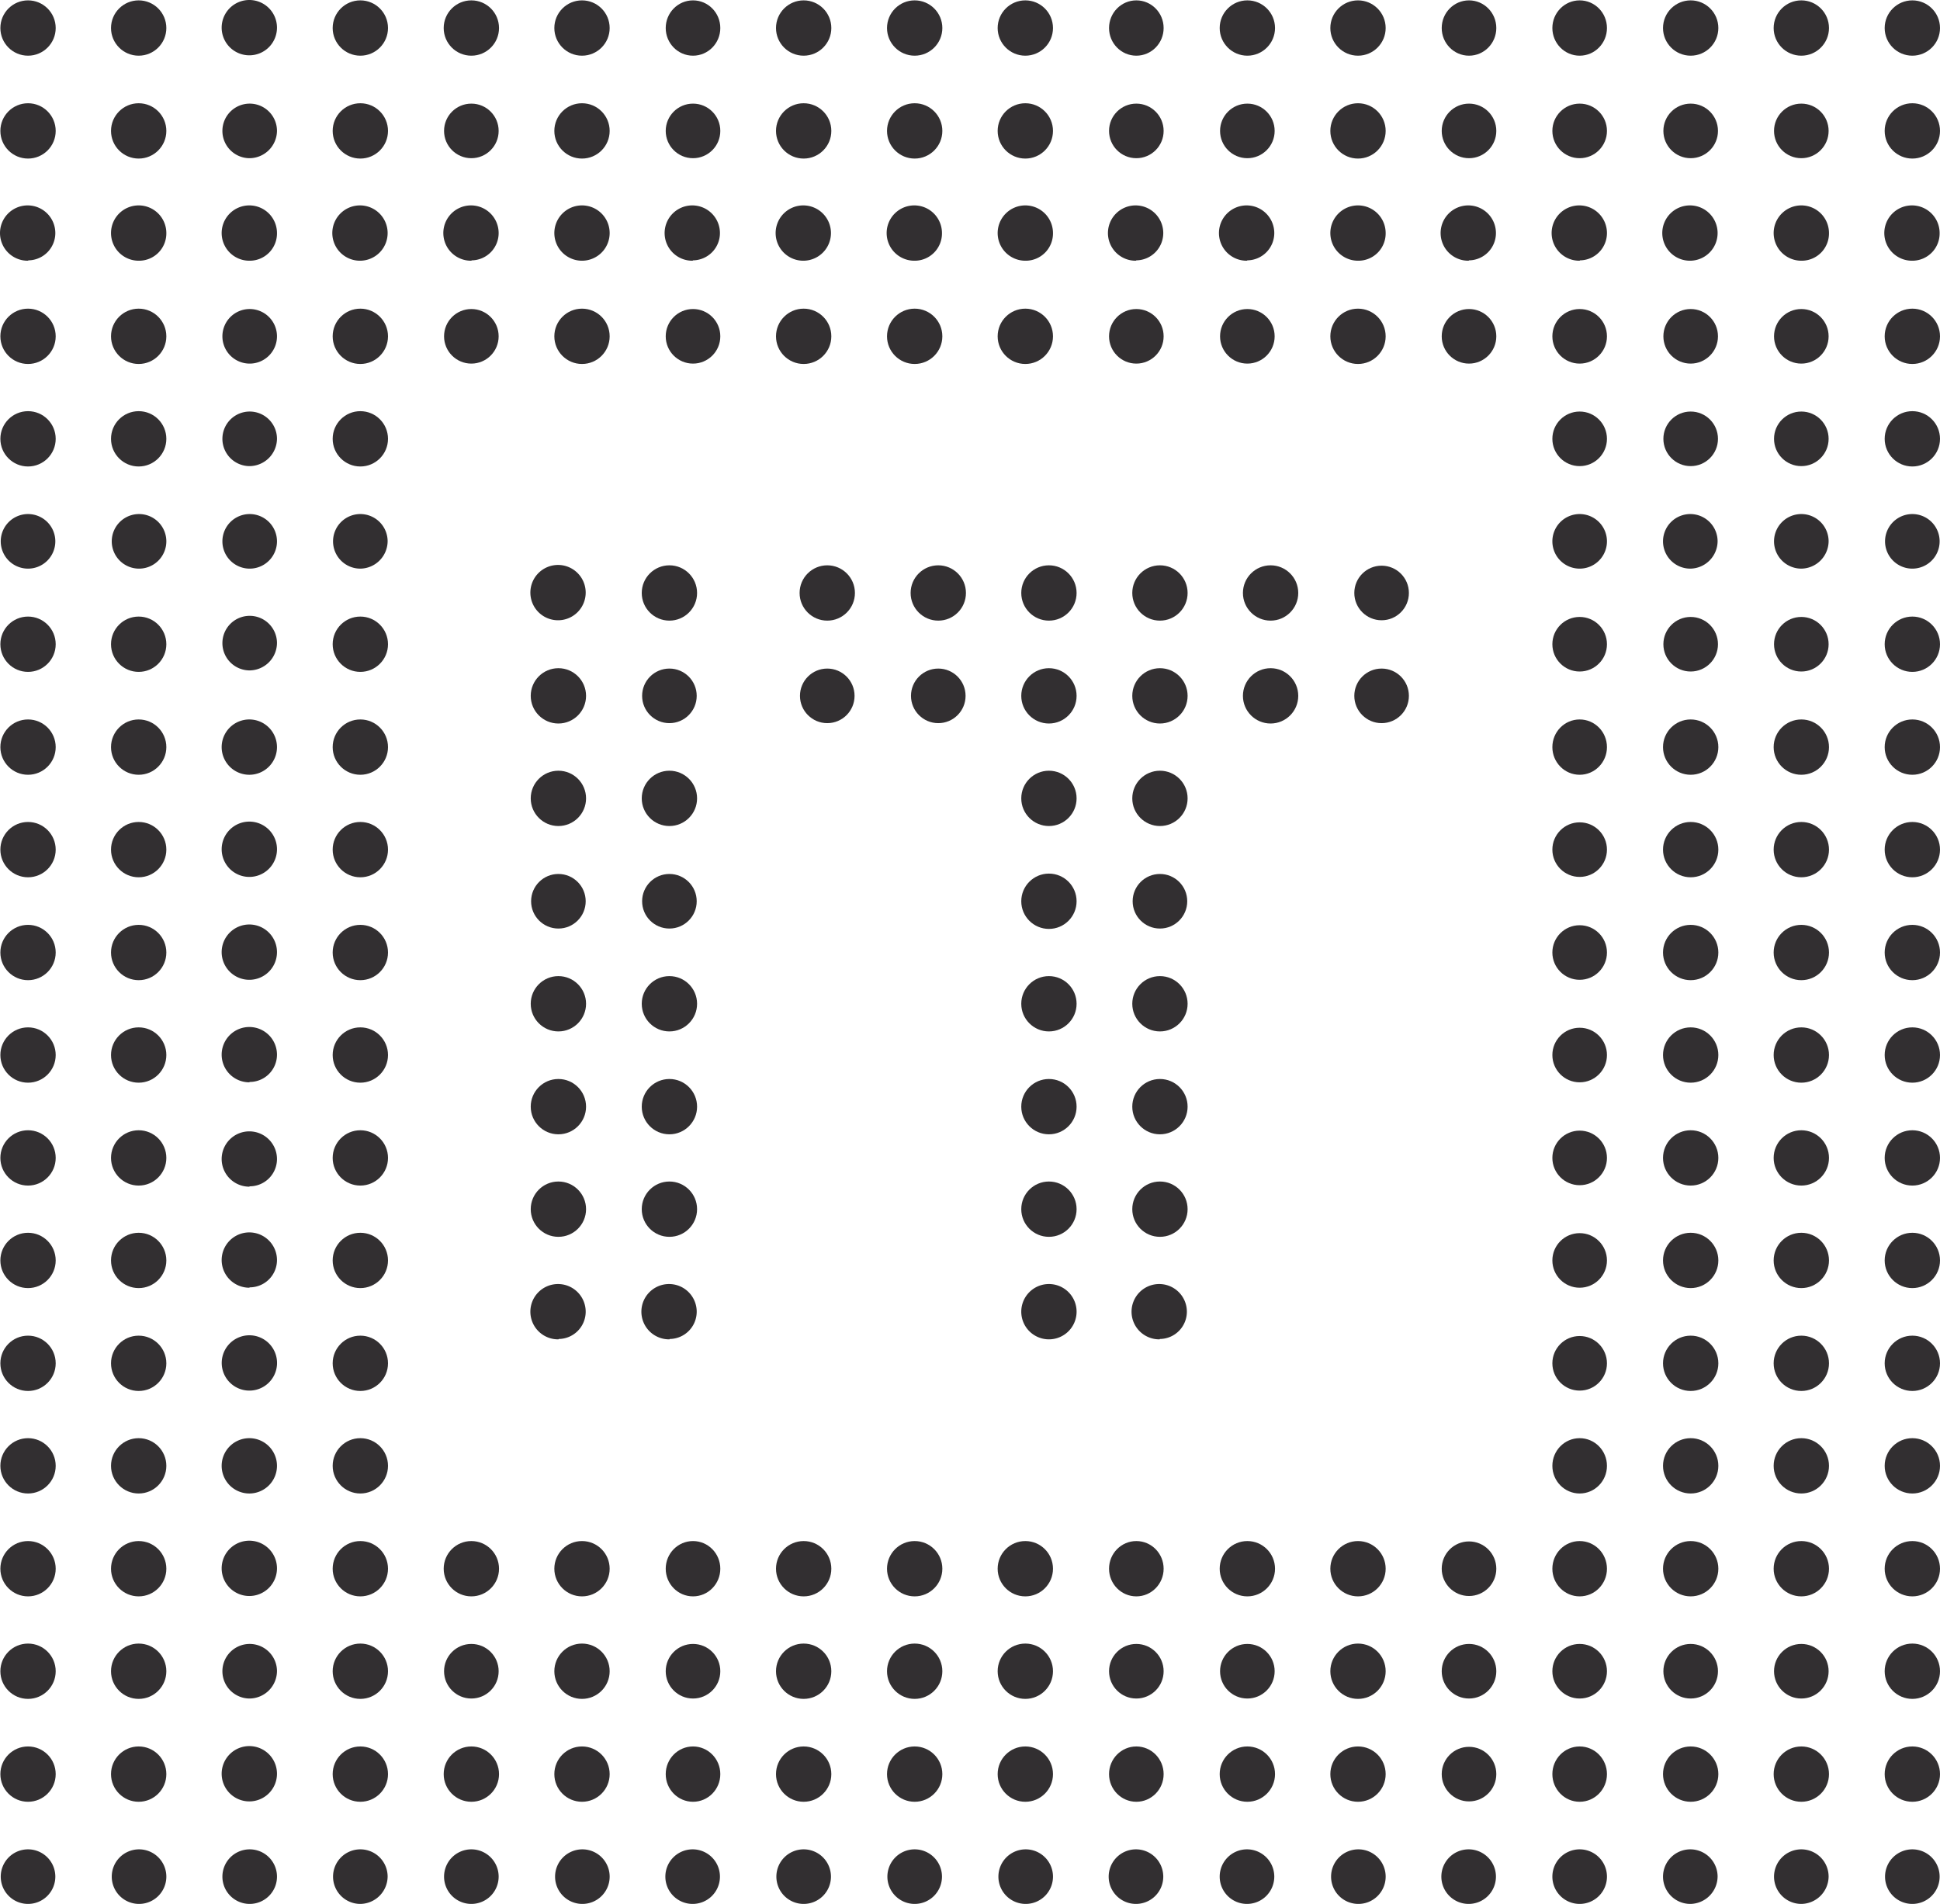 <svg xmlns="http://www.w3.org/2000/svg" viewBox="0 0 52.6 51.63"><circle cx="0.76" cy="0.76" r="0.75" style="fill:#322f31"/><circle cx="3.76" cy="0.76" r="0.75" style="fill:#322f31"/><path d="M6.75,1.49A0.75,0.75,0,1,1,7.5.74,0.75,0.75,0,0,1,6.75,1.49Z" transform="translate(0.01 0.01)" style="fill:#322f31"/><circle cx="9.77" cy="0.76" r="0.75" style="fill:#322f31"/><circle cx="12.78" cy="0.76" r="0.75" style="fill:#322f31"/><circle cx="15.78" cy="0.76" r="0.75" style="fill:#322f31"/><ellipse cx="18.79" cy="0.76" rx="0.74" ry="0.75" style="fill:#322f31"/><circle cx="21.79" cy="0.76" r="0.75" style="fill:#322f31"/><circle cx="24.8" cy="0.76" r="0.75" style="fill:#322f31"/><circle cx="27.8" cy="0.76" r="0.75" style="fill:#322f31"/><circle cx="33.82" cy="0.76" r="0.75" style="fill:#322f31"/><circle cx="36.82" cy="0.76" r="0.75" style="fill:#322f31"/><ellipse cx="39.83" cy="0.76" rx="0.74" ry="0.75" style="fill:#322f31"/><ellipse cx="42.83" cy="0.76" rx="0.74" ry="0.75" style="fill:#322f31"/><circle cx="45.84" cy="0.76" r="0.75" style="fill:#322f31"/><circle cx="51.85" cy="0.76" r="0.75" style="fill:#322f31"/><ellipse cx="30.81" cy="0.76" rx="0.74" ry="0.75" style="fill:#322f31"/><circle cx="48.84" cy="0.76" r="0.75" style="fill:#322f31"/><circle cx="0.76" cy="3.55" r="0.75" style="fill:#322f31"/><circle cx="3.76" cy="3.55" r="0.75" style="fill:#322f31"/><path d="M6.75,4.28A0.74,0.74,0,1,1,7.5,3.54,0.75,0.75,0,0,1,6.75,4.28Z" transform="translate(0.01 0.01)" style="fill:#322f31"/><circle cx="9.77" cy="3.55" r="0.75" style="fill:#322f31"/><circle cx="12.78" cy="3.55" r="0.74" style="fill:#322f31"/><circle cx="15.78" cy="3.55" r="0.75" style="fill:#322f31"/><circle cx="18.79" cy="3.55" r="0.74" style="fill:#322f31"/><circle cx="21.79" cy="3.55" r="0.75" style="fill:#322f31"/><circle cx="24.8" cy="3.55" r="0.75" style="fill:#322f31"/><circle cx="27.8" cy="3.55" r="0.75" style="fill:#322f31"/><circle cx="33.82" cy="3.55" r="0.74" style="fill:#322f31"/><circle cx="36.82" cy="3.55" r="0.75" style="fill:#322f31"/><circle cx="39.83" cy="3.55" r="0.74" style="fill:#322f31"/><circle cx="42.83" cy="3.55" r="0.74" style="fill:#322f31"/><circle cx="45.84" cy="3.55" r="0.74" style="fill:#322f31"/><circle cx="51.85" cy="3.55" r="0.75" style="fill:#322f31"/><circle cx="30.81" cy="3.55" r="0.74" style="fill:#322f31"/><circle cx="48.84" cy="3.55" r="0.74" style="fill:#322f31"/><path d="M0.75,7.06A0.75,0.75,0,1,1,1.49,6.3h0a0.74,0.74,0,0,1-.73.75h0Z" transform="translate(0.01 0.01)" style="fill:#322f31"/><path d="M3.75,7.06A0.75,0.75,0,1,1,4.5,6.31a0.74,0.74,0,0,1-.73.75h0Z" transform="translate(0.01 0.01)" style="fill:#322f31"/><path d="M6.75,7.06A0.75,0.75,0,1,1,7.5,6.31a0.74,0.74,0,0,1-.73.75h0Z" transform="translate(0.01 0.01)" style="fill:#322f31"/><path d="M9.76,7.06A0.75,0.75,0,1,1,10.5,6.3h0A0.75,0.75,0,0,1,9.76,7.06Z" transform="translate(0.01 0.01)" style="fill:#322f31"/><path d="M12.77,7.06a0.75,0.75,0,1,1,.74-0.76h0a0.74,0.74,0,0,1-.73.75h0Z" transform="translate(0.01 0.01)" style="fill:#322f31"/><path d="M15.77,7.06a0.75,0.75,0,1,1,.75-0.75A0.75,0.75,0,0,1,15.77,7.06Z" transform="translate(0.01 0.01)" style="fill:#322f31"/><path d="M18.77,7.06a0.75,0.75,0,1,1,.74-0.76h0a0.74,0.74,0,0,1-.73.75h0Z" transform="translate(0.01 0.01)" style="fill:#322f31"/><path d="M21.78,7.06a0.75,0.75,0,1,1,.74-0.76h0A0.75,0.75,0,0,1,21.78,7.06Z" transform="translate(0.01 0.01)" style="fill:#322f31"/><path d="M24.78,7.06a0.75,0.75,0,1,1,.75-0.75,0.74,0.74,0,0,1-.73.75h0Z" transform="translate(0.01 0.01)" style="fill:#322f31"/><path d="M27.79,7.06a0.75,0.75,0,1,1,.75-0.75,0.74,0.74,0,0,1-.73.75h0Z" transform="translate(0.01 0.01)" style="fill:#322f31"/><path d="M33.8,7.06a0.75,0.75,0,1,1,.74-0.76h0a0.74,0.74,0,0,1-.73.75h0Z" transform="translate(0.01 0.01)" style="fill:#322f31"/><path d="M36.81,7.06a0.75,0.75,0,1,1,.75-0.75,0.74,0.74,0,0,1-.73.75h0Z" transform="translate(0.01 0.01)" style="fill:#322f31"/><path d="M39.81,7.06a0.75,0.75,0,1,1,.74-0.76h0a0.74,0.74,0,0,1-.73.75h0Z" transform="translate(0.01 0.01)" style="fill:#322f31"/><path d="M42.82,7.06a0.75,0.75,0,1,1,.74-0.76h0a0.74,0.74,0,0,1-.73.75h0Z" transform="translate(0.01 0.01)" style="fill:#322f31"/><path d="M45.82,7.06a0.75,0.75,0,1,1,.74-0.76h0A0.75,0.75,0,0,1,45.82,7.06Z" transform="translate(0.01 0.01)" style="fill:#322f31"/><path d="M51.83,7.06a0.75,0.75,0,1,1,.75-0.75,0.74,0.74,0,0,1-.73.75h0Z" transform="translate(0.01 0.01)" style="fill:#322f31"/><path d="M30.79,7.06a0.75,0.75,0,1,1,.74-0.76h0a0.74,0.74,0,0,1-.73.75h0Z" transform="translate(0.01 0.01)" style="fill:#322f31"/><path d="M48.83,7.06a0.75,0.75,0,1,1,.75-0.75,0.74,0.74,0,0,1-.73.75h0Z" transform="translate(0.01 0.01)" style="fill:#322f31"/><circle cx="0.76" cy="9.12" r="0.75" style="fill:#322f31"/><circle cx="3.76" cy="9.12" r="0.75" style="fill:#322f31"/><path d="M6.75,9.85A0.74,0.74,0,1,1,7.5,9.11a0.74,0.74,0,0,1-.75.74h0Z" transform="translate(0.01 0.01)" style="fill:#322f31"/><circle cx="45.84" cy="9.12" r="0.74" style="fill:#322f31"/><circle cx="51.85" cy="9.12" r="0.75" style="fill:#322f31"/><circle cx="48.84" cy="9.12" r="0.74" style="fill:#322f31"/><circle cx="0.76" cy="11.9" r="0.75" style="fill:#322f31"/><circle cx="3.76" cy="11.9" r="0.75" style="fill:#322f31"/><path d="M6.75,12.63a0.74,0.74,0,1,1,.75-0.75A0.75,0.75,0,0,1,6.75,12.63Z" transform="translate(0.01 0.01)" style="fill:#322f31"/><circle cx="45.84" cy="11.9" r="0.74" style="fill:#322f31"/><circle cx="51.85" cy="11.9" r="0.75" style="fill:#322f31"/><circle cx="48.84" cy="11.9" r="0.74" style="fill:#322f31"/><path d="M0.75,15.41a0.74,0.74,0,1,1,.74-0.74h0A0.74,0.74,0,0,1,.75,15.41Z" transform="translate(0.01 0.01)" style="fill:#322f31"/><path d="M3.75,15.41a0.74,0.74,0,1,1,.75-0.74,0.74,0.74,0,0,1-.75.74h0Z" transform="translate(0.01 0.01)" style="fill:#322f31"/><path d="M6.75,15.41a0.74,0.74,0,1,1,.75-0.74,0.74,0.74,0,0,1-.75.74h0Z" transform="translate(0.01 0.01)" style="fill:#322f31"/><path d="M45.82,15.41a0.74,0.74,0,1,1,.74-0.74h0A0.75,0.75,0,0,1,45.82,15.41Z" transform="translate(0.01 0.01)" style="fill:#322f31"/><path d="M51.83,15.41a0.74,0.74,0,1,1,.75-0.74,0.74,0.74,0,0,1-.75.74h0Z" transform="translate(0.01 0.01)" style="fill:#322f31"/><path d="M48.83,15.41a0.74,0.74,0,1,1,.74-0.74A0.75,0.75,0,0,1,48.83,15.41Z" transform="translate(0.01 0.01)" style="fill:#322f31"/><circle cx="0.76" cy="17.47" r="0.75" style="fill:#322f31"/><circle cx="3.76" cy="17.47" r="0.75" style="fill:#322f31"/><path d="M6.75,18.17a0.74,0.74,0,1,1,.75-0.75A0.75,0.75,0,0,1,6.75,18.17Z" transform="translate(0.01 0.01)" style="fill:#322f31"/><circle cx="0.76" cy="20.26" r="0.75" style="fill:#322f31"/><circle cx="3.76" cy="20.26" r="0.75" style="fill:#322f31"/><path d="M6.75,21a0.75,0.75,0,1,1,.75-0.75A0.75,0.75,0,0,1,6.75,21Z" transform="translate(0.01 0.01)" style="fill:#322f31"/><circle cx="45.84" cy="20.26" r="0.75" style="fill:#322f31"/><circle cx="48.84" cy="20.26" r="0.75" style="fill:#322f31"/><circle cx="0.76" cy="23.04" r="0.75" style="fill:#322f31"/><circle cx="3.76" cy="23.04" r="0.75" style="fill:#322f31"/><path d="M6.75,23.77A0.75,0.75,0,1,1,7.5,23,0.75,0.75,0,0,1,6.75,23.77Z" transform="translate(0.01 0.01)" style="fill:#322f31"/><circle cx="45.84" cy="23.04" r="0.75" style="fill:#322f31"/><circle cx="48.84" cy="23.04" r="0.75" style="fill:#322f31"/><circle cx="0.76" cy="25.83" r="0.75" style="fill:#322f31"/><circle cx="3.76" cy="25.83" r="0.75" style="fill:#322f31"/><path d="M6.75,26.56a0.75,0.75,0,1,1,.75-0.75A0.75,0.75,0,0,1,6.75,26.56Z" transform="translate(0.01 0.01)" style="fill:#322f31"/><circle cx="45.84" cy="25.83" r="0.75" style="fill:#322f31"/><circle cx="48.84" cy="25.83" r="0.75" style="fill:#322f31"/><circle cx="0.76" cy="28.61" r="0.75" style="fill:#322f31"/><circle cx="3.76" cy="28.61" r="0.75" style="fill:#322f31"/><path d="M6.75,29.34a0.75,0.75,0,1,1,.75-0.75h0a0.74,0.74,0,0,1-.74.74h0Z" transform="translate(0.01 0.01)" style="fill:#322f31"/><circle cx="45.84" cy="28.61" r="0.75" style="fill:#322f31"/><circle cx="48.84" cy="28.61" r="0.75" style="fill:#322f31"/><circle cx="0.76" cy="31.4" r="0.75" style="fill:#322f31"/><circle cx="3.76" cy="31.4" r="0.75" style="fill:#322f31"/><path d="M6.75,32.17a0.75,0.75,0,1,1,.75-0.75h0a0.74,0.74,0,0,1-.74.74h0Z" transform="translate(0.01 0.01)" style="fill:#322f31"/><circle cx="45.84" cy="31.4" r="0.75" style="fill:#322f31"/><circle cx="48.84" cy="31.4" r="0.75" style="fill:#322f31"/><circle cx="0.76" cy="34.18" r="0.75" style="fill:#322f31"/><circle cx="3.76" cy="34.18" r="0.75" style="fill:#322f31"/><path d="M6.75,34.91a0.75,0.75,0,1,1,.75-0.75h0a0.74,0.74,0,0,1-.74.74h0Z" transform="translate(0.01 0.01)" style="fill:#322f31"/><circle cx="45.84" cy="34.18" r="0.75" style="fill:#322f31"/><circle cx="45.84" cy="17.47" r="0.74" style="fill:#322f31"/><circle cx="51.85" cy="17.47" r="0.75" style="fill:#322f31"/><circle cx="48.84" cy="17.47" r="0.74" style="fill:#322f31"/><circle cx="51.85" cy="20.26" r="0.75" style="fill:#322f31"/><circle cx="51.85" cy="23.04" r="0.75" style="fill:#322f31"/><circle cx="51.85" cy="25.83" r="0.75" style="fill:#322f31"/><circle cx="51.85" cy="28.61" r="0.75" style="fill:#322f31"/><circle cx="51.85" cy="31.4" r="0.75" style="fill:#322f31"/><circle cx="51.85" cy="34.18" r="0.75" style="fill:#322f31"/><circle cx="18.15" cy="18.87" r="0.74" style="fill:#322f31"/><circle cx="18.15" cy="21.65" r="0.75" style="fill:#322f31"/><circle cx="18.15" cy="24.44" r="0.74" style="fill:#322f31"/><circle cx="18.15" cy="27.22" r="0.75" style="fill:#322f31"/><circle cx="18.15" cy="30.01" r="0.75" style="fill:#322f31"/><circle cx="18.15" cy="32.79" r="0.75" style="fill:#322f31"/><path d="M18.14,36.31a0.75,0.75,0,1,1,.74-0.76h0a0.74,0.74,0,0,1-.73.75h0Z" transform="translate(0.01 0.01)" style="fill:#322f31"/><circle cx="18.15" cy="16.08" r="0.75" style="fill:#322f31"/><circle cx="15.14" cy="18.87" r="0.75" style="fill:#322f31"/><circle cx="15.14" cy="21.65" r="0.75" style="fill:#322f31"/><circle cx="15.14" cy="24.44" r="0.74" style="fill:#322f31"/><circle cx="15.14" cy="27.22" r="0.75" style="fill:#322f31"/><circle cx="15.14" cy="30.01" r="0.75" style="fill:#322f31"/><circle cx="15.14" cy="32.79" r="0.75" style="fill:#322f31"/><path d="M15.13,36.31a0.75,0.75,0,1,1,.74-0.76h0a0.74,0.74,0,0,1-.73.75h0Z" transform="translate(0.01 0.01)" style="fill:#322f31"/><path d="M15.13,16.81a0.75,0.75,0,1,1,.74-0.76h0A0.75,0.75,0,0,1,15.13,16.81Z" transform="translate(0.01 0.01)" style="fill:#322f31"/><circle cx="25.44" cy="18.87" r="0.74" style="fill:#322f31"/><circle cx="34.45" cy="18.87" r="0.75" style="fill:#322f31"/><circle cx="37.46" cy="18.87" r="0.74" style="fill:#322f31"/><circle cx="22.43" cy="18.87" r="0.74" style="fill:#322f31"/><circle cx="31.45" cy="18.87" r="0.75" style="fill:#322f31"/><circle cx="28.44" cy="18.87" r="0.75" style="fill:#322f31"/><circle cx="25.44" cy="16.08" r="0.75" style="fill:#322f31"/><circle cx="34.45" cy="16.08" r="0.75" style="fill:#322f31"/><circle cx="37.46" cy="16.08" r="0.74" style="fill:#322f31"/><circle cx="22.43" cy="16.08" r="0.75" style="fill:#322f31"/><circle cx="31.45" cy="16.08" r="0.75" style="fill:#322f31"/><circle cx="28.44" cy="16.08" r="0.75" style="fill:#322f31"/><circle cx="28.44" cy="21.65" r="0.75" style="fill:#322f31"/><circle cx="28.44" cy="24.44" r="0.75" style="fill:#322f31"/><circle cx="28.44" cy="27.22" r="0.75" style="fill:#322f31"/><circle cx="28.44" cy="30.01" r="0.75" style="fill:#322f31"/><circle cx="28.44" cy="32.79" r="0.75" style="fill:#322f31"/><path d="M28.43,36.31a0.75,0.75,0,1,1,.75-0.75A0.75,0.75,0,0,1,28.43,36.31Z" transform="translate(0.01 0.01)" style="fill:#322f31"/><circle cx="31.45" cy="21.65" r="0.75" style="fill:#322f31"/><circle cx="31.45" cy="24.44" r="0.74" style="fill:#322f31"/><circle cx="31.45" cy="27.22" r="0.75" style="fill:#322f31"/><circle cx="31.45" cy="30.01" r="0.75" style="fill:#322f31"/><circle cx="31.45" cy="32.79" r="0.75" style="fill:#322f31"/><path d="M31.43,36.31a0.75,0.75,0,1,1,.74-0.76h0a0.74,0.74,0,0,1-.73.75h0Z" transform="translate(0.01 0.01)" style="fill:#322f31"/><circle cx="48.84" cy="34.18" r="0.75" style="fill:#322f31"/><circle cx="0.76" cy="36.97" r="0.75" style="fill:#322f31"/><circle cx="3.76" cy="36.97" r="0.75" style="fill:#322f31"/><path d="M6.75,37.7A0.75,0.75,0,1,1,7.5,37,0.75,0.75,0,0,1,6.75,37.7Z" transform="translate(0.01 0.01)" style="fill:#322f31"/><circle cx="45.84" cy="36.97" r="0.75" style="fill:#322f31"/><circle cx="51.85" cy="36.97" r="0.75" style="fill:#322f31"/><circle cx="48.84" cy="36.97" r="0.75" style="fill:#322f31"/><circle cx="0.76" cy="39.75" r="0.75" style="fill:#322f31"/><circle cx="3.76" cy="39.75" r="0.75" style="fill:#322f31"/><path d="M6.75,40.49a0.75,0.75,0,1,1,.75-0.75A0.75,0.75,0,0,1,6.75,40.49Z" transform="translate(0.01 0.01)" style="fill:#322f31"/><circle cx="45.84" cy="39.75" r="0.75" style="fill:#322f31"/><circle cx="51.85" cy="39.75" r="0.75" style="fill:#322f31"/><circle cx="48.84" cy="39.75" r="0.75" style="fill:#322f31"/><circle cx="0.76" cy="42.54" r="0.75" style="fill:#322f31"/><circle cx="3.76" cy="42.54" r="0.75" style="fill:#322f31"/><path d="M6.75,43.27a0.75,0.75,0,1,1,.75-0.75h0A0.75,0.75,0,0,1,6.75,43.27Z" transform="translate(0.01 0.01)" style="fill:#322f31"/><circle cx="45.84" cy="42.54" r="0.75" style="fill:#322f31"/><circle cx="51.85" cy="42.54" r="0.75" style="fill:#322f31"/><circle cx="9.77" cy="9.12" r="0.75" style="fill:#322f31"/><circle cx="12.78" cy="9.12" r="0.74" style="fill:#322f31"/><circle cx="15.78" cy="9.12" r="0.75" style="fill:#322f31"/><circle cx="18.79" cy="9.12" r="0.74" style="fill:#322f31"/><circle cx="21.79" cy="9.12" r="0.75" style="fill:#322f31"/><circle cx="24.8" cy="9.12" r="0.75" style="fill:#322f31"/><circle cx="27.8" cy="9.12" r="0.75" style="fill:#322f31"/><circle cx="33.82" cy="9.12" r="0.74" style="fill:#322f31"/><circle cx="36.82" cy="9.12" r="0.75" style="fill:#322f31"/><circle cx="39.83" cy="9.12" r="0.74" style="fill:#322f31"/><circle cx="42.83" cy="9.12" r="0.74" style="fill:#322f31"/><circle cx="30.81" cy="9.12" r="0.74" style="fill:#322f31"/><circle cx="9.77" cy="11.9" r="0.75" style="fill:#322f31"/><circle cx="42.83" cy="11.9" r="0.74" style="fill:#322f31"/><path d="M9.76,15.41a0.74,0.74,0,1,1,.74-0.74h0A0.75,0.75,0,0,1,9.76,15.41Z" transform="translate(0.01 0.01)" style="fill:#322f31"/><path d="M42.82,15.41a0.74,0.74,0,1,1,.74-0.74h0A0.74,0.74,0,0,1,42.82,15.41Z" transform="translate(0.01 0.01)" style="fill:#322f31"/><circle cx="42.83" cy="17.47" r="0.74" style="fill:#322f31"/><ellipse cx="42.83" cy="20.26" rx="0.74" ry="0.75" style="fill:#322f31"/><circle cx="42.83" cy="23.04" r="0.74" style="fill:#322f31"/><circle cx="42.83" cy="25.83" r="0.74" style="fill:#322f31"/><circle cx="42.83" cy="28.61" r="0.74" style="fill:#322f31"/><circle cx="42.83" cy="31.4" r="0.74" style="fill:#322f31"/><circle cx="9.77" cy="17.47" r="0.75" style="fill:#322f31"/><circle cx="9.77" cy="20.26" r="0.75" style="fill:#322f31"/><circle cx="9.77" cy="23.04" r="0.75" style="fill:#322f31"/><circle cx="9.77" cy="25.83" r="0.75" style="fill:#322f31"/><circle cx="9.77" cy="28.61" r="0.75" style="fill:#322f31"/><circle cx="9.77" cy="31.4" r="0.75" style="fill:#322f31"/><circle cx="9.77" cy="34.18" r="0.75" style="fill:#322f31"/><circle cx="42.83" cy="34.18" r="0.74" style="fill:#322f31"/><circle cx="9.77" cy="36.97" r="0.75" style="fill:#322f31"/><circle cx="42.83" cy="36.97" r="0.74" style="fill:#322f31"/><circle cx="9.77" cy="39.75" r="0.75" style="fill:#322f31"/><ellipse cx="42.83" cy="39.75" rx="0.74" ry="0.75" style="fill:#322f31"/><circle cx="9.77" cy="42.54" r="0.75" style="fill:#322f31"/><circle cx="12.78" cy="42.54" r="0.75" style="fill:#322f31"/><circle cx="15.78" cy="42.54" r="0.75" style="fill:#322f31"/><ellipse cx="18.79" cy="42.54" rx="0.74" ry="0.75" style="fill:#322f31"/><circle cx="21.79" cy="42.54" r="0.75" style="fill:#322f31"/><circle cx="24.8" cy="42.54" r="0.75" style="fill:#322f31"/><circle cx="27.8" cy="42.54" r="0.75" style="fill:#322f31"/><circle cx="33.82" cy="42.54" r="0.75" style="fill:#322f31"/><circle cx="36.82" cy="42.54" r="0.75" style="fill:#322f31"/><circle cx="39.83" cy="42.54" r="0.74" style="fill:#322f31"/><ellipse cx="42.83" cy="42.54" rx="0.74" ry="0.75" style="fill:#322f31"/><ellipse cx="30.81" cy="42.54" rx="0.74" ry="0.75" style="fill:#322f31"/><circle cx="48.84" cy="42.54" r="0.75" style="fill:#322f31"/><circle cx="0.76" cy="45.32" r="0.75" style="fill:#322f31"/><circle cx="3.76" cy="45.32" r="0.75" style="fill:#322f31"/><path d="M6.75,46.05A0.74,0.74,0,1,1,7.5,45.3,0.75,0.75,0,0,1,6.75,46.05Z" transform="translate(0.01 0.01)" style="fill:#322f31"/><circle cx="9.77" cy="45.32" r="0.75" style="fill:#322f31"/><circle cx="12.78" cy="45.32" r="0.74" style="fill:#322f31"/><circle cx="15.78" cy="45.32" r="0.75" style="fill:#322f31"/><circle cx="18.79" cy="45.32" r="0.74" style="fill:#322f31"/><circle cx="21.79" cy="45.32" r="0.75" style="fill:#322f31"/><circle cx="24.8" cy="45.32" r="0.75" style="fill:#322f31"/><circle cx="27.8" cy="45.32" r="0.75" style="fill:#322f31"/><circle cx="33.82" cy="45.32" r="0.74" style="fill:#322f31"/><circle cx="36.82" cy="45.32" r="0.75" style="fill:#322f31"/><circle cx="39.83" cy="45.32" r="0.74" style="fill:#322f31"/><circle cx="42.83" cy="45.32" r="0.74" style="fill:#322f31"/><circle cx="45.84" cy="45.32" r="0.74" style="fill:#322f31"/><circle cx="51.85" cy="45.32" r="0.75" style="fill:#322f31"/><circle cx="30.81" cy="45.32" r="0.74" style="fill:#322f31"/><circle cx="48.84" cy="45.32" r="0.74" style="fill:#322f31"/><circle cx="0.76" cy="48.11" r="0.75" style="fill:#322f31"/><circle cx="3.76" cy="48.11" r="0.75" style="fill:#322f31"/><path d="M6.75,48.84a0.75,0.75,0,1,1,.75-0.75A0.75,0.75,0,0,1,6.75,48.84Z" transform="translate(0.01 0.01)" style="fill:#322f31"/><circle cx="9.77" cy="48.11" r="0.75" style="fill:#322f31"/><circle cx="12.78" cy="48.11" r="0.75" style="fill:#322f31"/><circle cx="15.78" cy="48.11" r="0.75" style="fill:#322f31"/><ellipse cx="18.79" cy="48.11" rx="0.74" ry="0.75" style="fill:#322f31"/><circle cx="21.79" cy="48.11" r="0.75" style="fill:#322f31"/><circle cx="24.8" cy="48.11" r="0.75" style="fill:#322f31"/><circle cx="27.8" cy="48.11" r="0.75" style="fill:#322f31"/><circle cx="33.82" cy="48.11" r="0.75" style="fill:#322f31"/><circle cx="36.82" cy="48.11" r="0.75" style="fill:#322f31"/><circle cx="39.83" cy="48.11" r="0.74" style="fill:#322f31"/><ellipse cx="42.83" cy="48.11" rx="0.74" ry="0.75" style="fill:#322f31"/><circle cx="45.84" cy="48.11" r="0.75" style="fill:#322f31"/><circle cx="51.85" cy="48.11" r="0.75" style="fill:#322f31"/><ellipse cx="30.81" cy="48.11" rx="0.74" ry="0.75" style="fill:#322f31"/><circle cx="48.84" cy="48.11" r="0.75" style="fill:#322f31"/><path d="M0.75,51.62a0.74,0.74,0,1,1,.74-0.75,0.74,0.74,0,0,1-.74.75h0Z" transform="translate(0.01 0.01)" style="fill:#322f31"/><path d="M3.75,51.62a0.74,0.74,0,1,1,.75-0.75,0.74,0.74,0,0,1-.75.75h0Z" transform="translate(0.01 0.01)" style="fill:#322f31"/><path d="M6.75,51.62a0.74,0.74,0,1,1,.75-0.75,0.74,0.74,0,0,1-.75.75h0Z" transform="translate(0.01 0.01)" style="fill:#322f31"/><path d="M9.76,51.62a0.74,0.74,0,1,1,.74-0.75A0.75,0.75,0,0,1,9.76,51.62Z" transform="translate(0.01 0.01)" style="fill:#322f31"/><path d="M12.77,51.62a0.74,0.74,0,1,1,.74-0.75,0.74,0.74,0,0,1-.74.75h0Z" transform="translate(0.01 0.01)" style="fill:#322f31"/><path d="M15.77,51.62a0.74,0.74,0,1,1,.75-0.75,0.74,0.74,0,0,1-.75.75h0Z" transform="translate(0.01 0.01)" style="fill:#322f31"/><path d="M18.77,51.62a0.74,0.74,0,1,1,.74-0.75,0.74,0.74,0,0,1-.74.75h0Z" transform="translate(0.01 0.01)" style="fill:#322f31"/><path d="M21.78,51.62a0.74,0.74,0,1,1,.74-0.75,0.74,0.74,0,0,1-.74.75h0Z" transform="translate(0.01 0.01)" style="fill:#322f31"/><path d="M24.78,51.62a0.74,0.74,0,1,1,.75-0.75,0.74,0.74,0,0,1-.75.75h0Z" transform="translate(0.01 0.01)" style="fill:#322f31"/><path d="M27.79,51.62a0.74,0.74,0,1,1,.75-0.75,0.74,0.74,0,0,1-.75.75h0Z" transform="translate(0.01 0.01)" style="fill:#322f31"/><path d="M33.8,51.62a0.74,0.74,0,1,1,.74-0.75,0.74,0.74,0,0,1-.74.75h0Z" transform="translate(0.01 0.01)" style="fill:#322f31"/><path d="M36.81,51.62a0.74,0.74,0,1,1,.75-0.75,0.74,0.74,0,0,1-.75.75h0Z" transform="translate(0.01 0.01)" style="fill:#322f31"/><path d="M39.81,51.62a0.74,0.74,0,1,1,.74-0.75,0.74,0.74,0,0,1-.74.75h0Z" transform="translate(0.01 0.01)" style="fill:#322f31"/><path d="M42.82,51.62a0.74,0.74,0,1,1,.74-0.75,0.74,0.74,0,0,1-.74.75h0Z" transform="translate(0.01 0.01)" style="fill:#322f31"/><path d="M45.82,51.62a0.74,0.74,0,1,1,.74-0.75A0.75,0.75,0,0,1,45.82,51.62Z" transform="translate(0.01 0.01)" style="fill:#322f31"/><path d="M51.83,51.62a0.74,0.74,0,1,1,.75-0.75,0.74,0.74,0,0,1-.75.75h0Z" transform="translate(0.01 0.01)" style="fill:#322f31"/><path d="M30.79,51.62a0.74,0.74,0,1,1,.74-0.75,0.74,0.74,0,0,1-.74.75h0Z" transform="translate(0.01 0.01)" style="fill:#322f31"/><path d="M48.83,51.62a0.74,0.74,0,1,1,.74-0.74A0.75,0.75,0,0,1,48.83,51.62Z" transform="translate(0.01 0.01)" style="fill:#322f31"/></svg>
